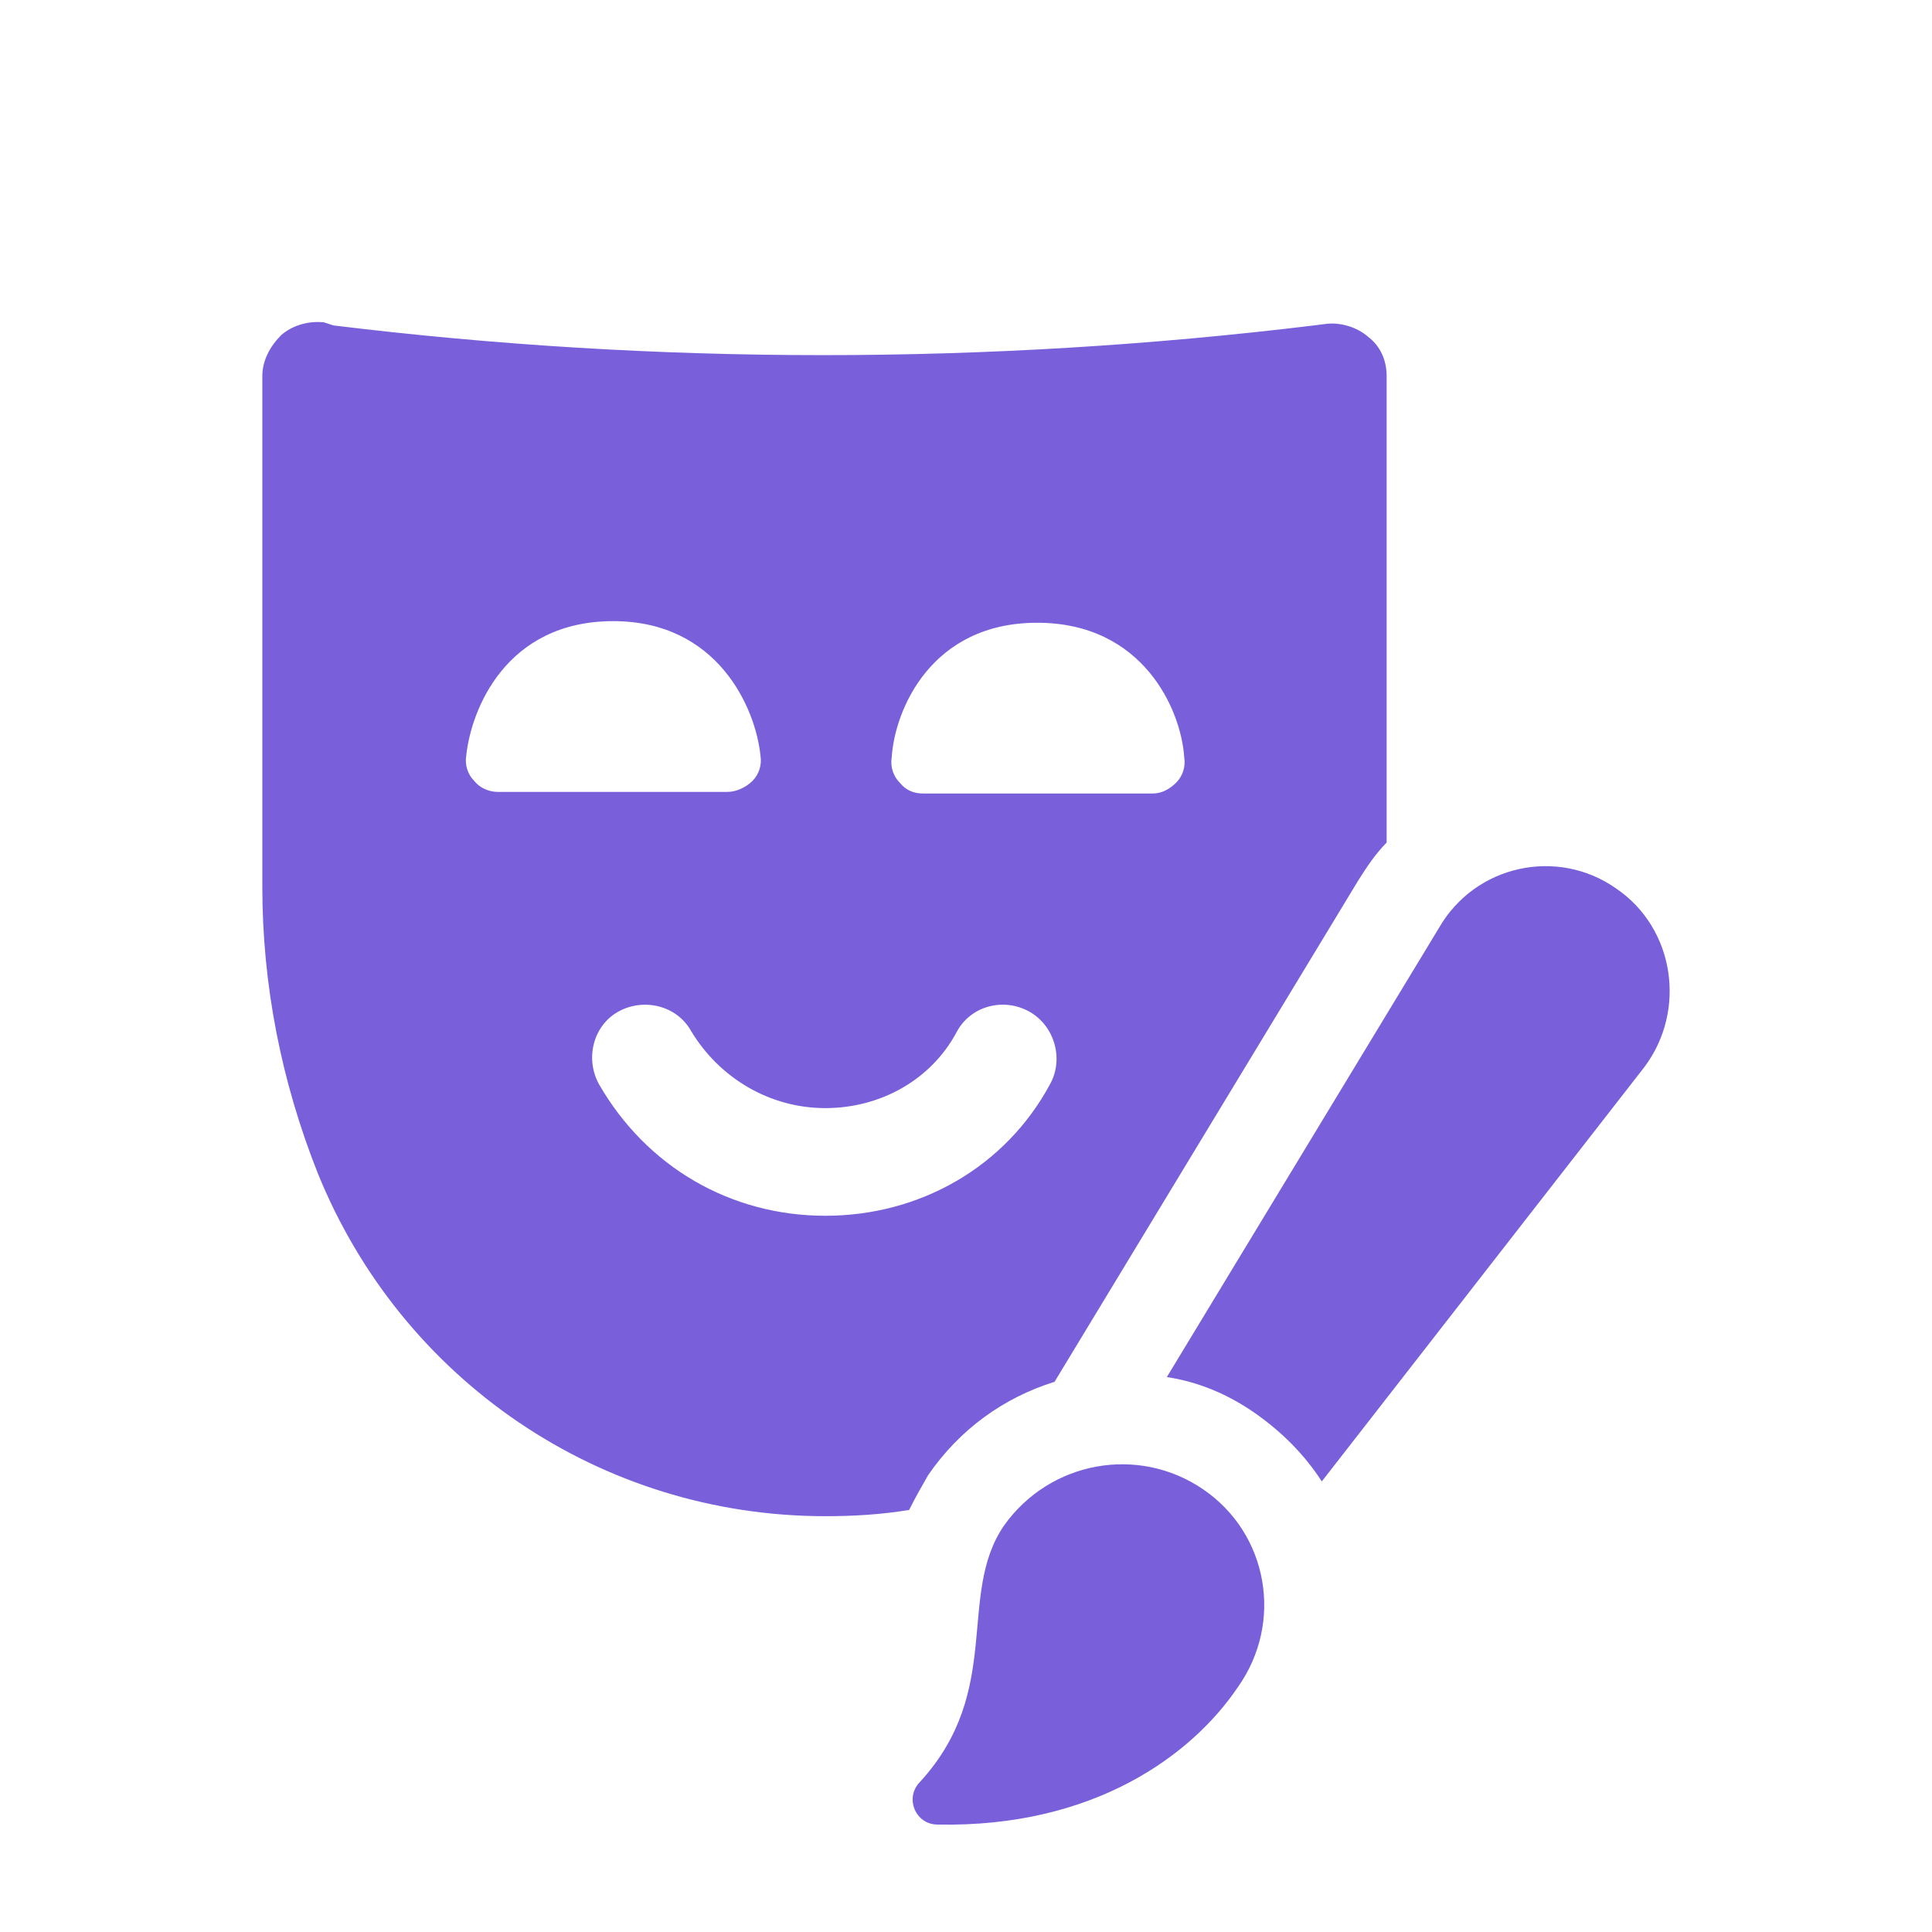<?xml version="1.0" encoding="UTF-8"?>
<svg width="18px" height="18px" viewBox="0 0 18 18" version="1.1" xmlns="http://www.w3.org/2000/svg" xmlns:xlink="http://www.w3.org/1999/xlink">
    <title>icon-categorie/icon-categorie-loisirs</title>
    <g id="icon-categorie/icon-categorie-loisirs" stroke="none" stroke-width="1" fill="none" fill-rule="evenodd">
        <path d="M9.353,14.215 C9.781,13.611 10.606,13.463 11.21,13.876 L11.21,13.876 C11.814,14.288 11.961,15.113 11.534,15.717 C11.107,16.351 10.193,17.028 8.735,16.999 C8.528,16.999 8.425,16.749 8.572,16.601 C9.353,15.747 8.911,14.863 9.353,14.215 Z M2.93,3.001 L3.018,3.003 L3.107,3.032 C6.127,3.401 9.206,3.401 12.241,3.032 L12.241,3.032 L12.359,3.017 C12.492,3.003 12.64,3.047 12.743,3.135 C12.861,3.224 12.919,3.356 12.919,3.504 L12.919,3.504 L12.919,7.85 C12.816,7.953 12.728,8.086 12.654,8.204 L12.654,8.204 L9.825,12.874 C9.353,13.021 8.941,13.316 8.647,13.744 C8.588,13.847 8.529,13.95 8.47,14.068 C8.205,14.111 7.954,14.126 7.689,14.126 C5.596,14.126 3.741,12.859 2.96,10.929 C2.621,10.075 2.444,9.176 2.444,8.262 L2.444,8.262 L2.444,3.504 C2.444,3.356 2.518,3.224 2.621,3.121 C2.724,3.032 2.871,2.988 3.018,3.003 Z M13.406,8.646 C13.745,8.056 14.511,7.894 15.056,8.277 C15.601,8.646 15.718,9.412 15.32,9.942 L15.32,9.942 L12.315,13.802 C12.153,13.552 11.947,13.345 11.696,13.168 C11.445,12.992 11.166,12.874 10.871,12.83 L10.871,12.83 Z M9.59,9.425 C9.354,9.293 9.044,9.367 8.912,9.617 C8.676,10.059 8.205,10.324 7.689,10.324 C7.173,10.324 6.702,10.045 6.437,9.603 C6.304,9.367 5.995,9.294 5.759,9.426 C5.523,9.559 5.45,9.868 5.582,10.104 C6.024,10.87 6.805,11.327 7.689,11.327 C8.573,11.327 9.368,10.87 9.782,10.103 C9.914,9.867 9.826,9.558 9.59,9.425 Z M9.663,5.802 C8.676,5.802 8.337,6.612 8.308,7.054 C8.293,7.143 8.323,7.232 8.381,7.29 C8.44,7.364 8.514,7.393 8.602,7.393 L8.602,7.393 L10.739,7.393 C10.827,7.393 10.901,7.349 10.96,7.29 C11.018,7.231 11.048,7.143 11.033,7.054 C11.004,6.612 10.65,5.802 9.663,5.802 Z M5.714,5.787 C4.713,5.787 4.389,6.612 4.344,7.039 C4.329,7.128 4.359,7.217 4.418,7.275 C4.477,7.349 4.565,7.378 4.639,7.378 L4.639,7.378 L6.775,7.378 C6.864,7.378 6.952,7.334 7.011,7.275 C7.07,7.216 7.1,7.128 7.085,7.039 C7.04,6.597 6.687,5.787 5.714,5.787 Z" id="Combined-Shape" fill="#7A5FDB"></path>
    </g>
</svg>